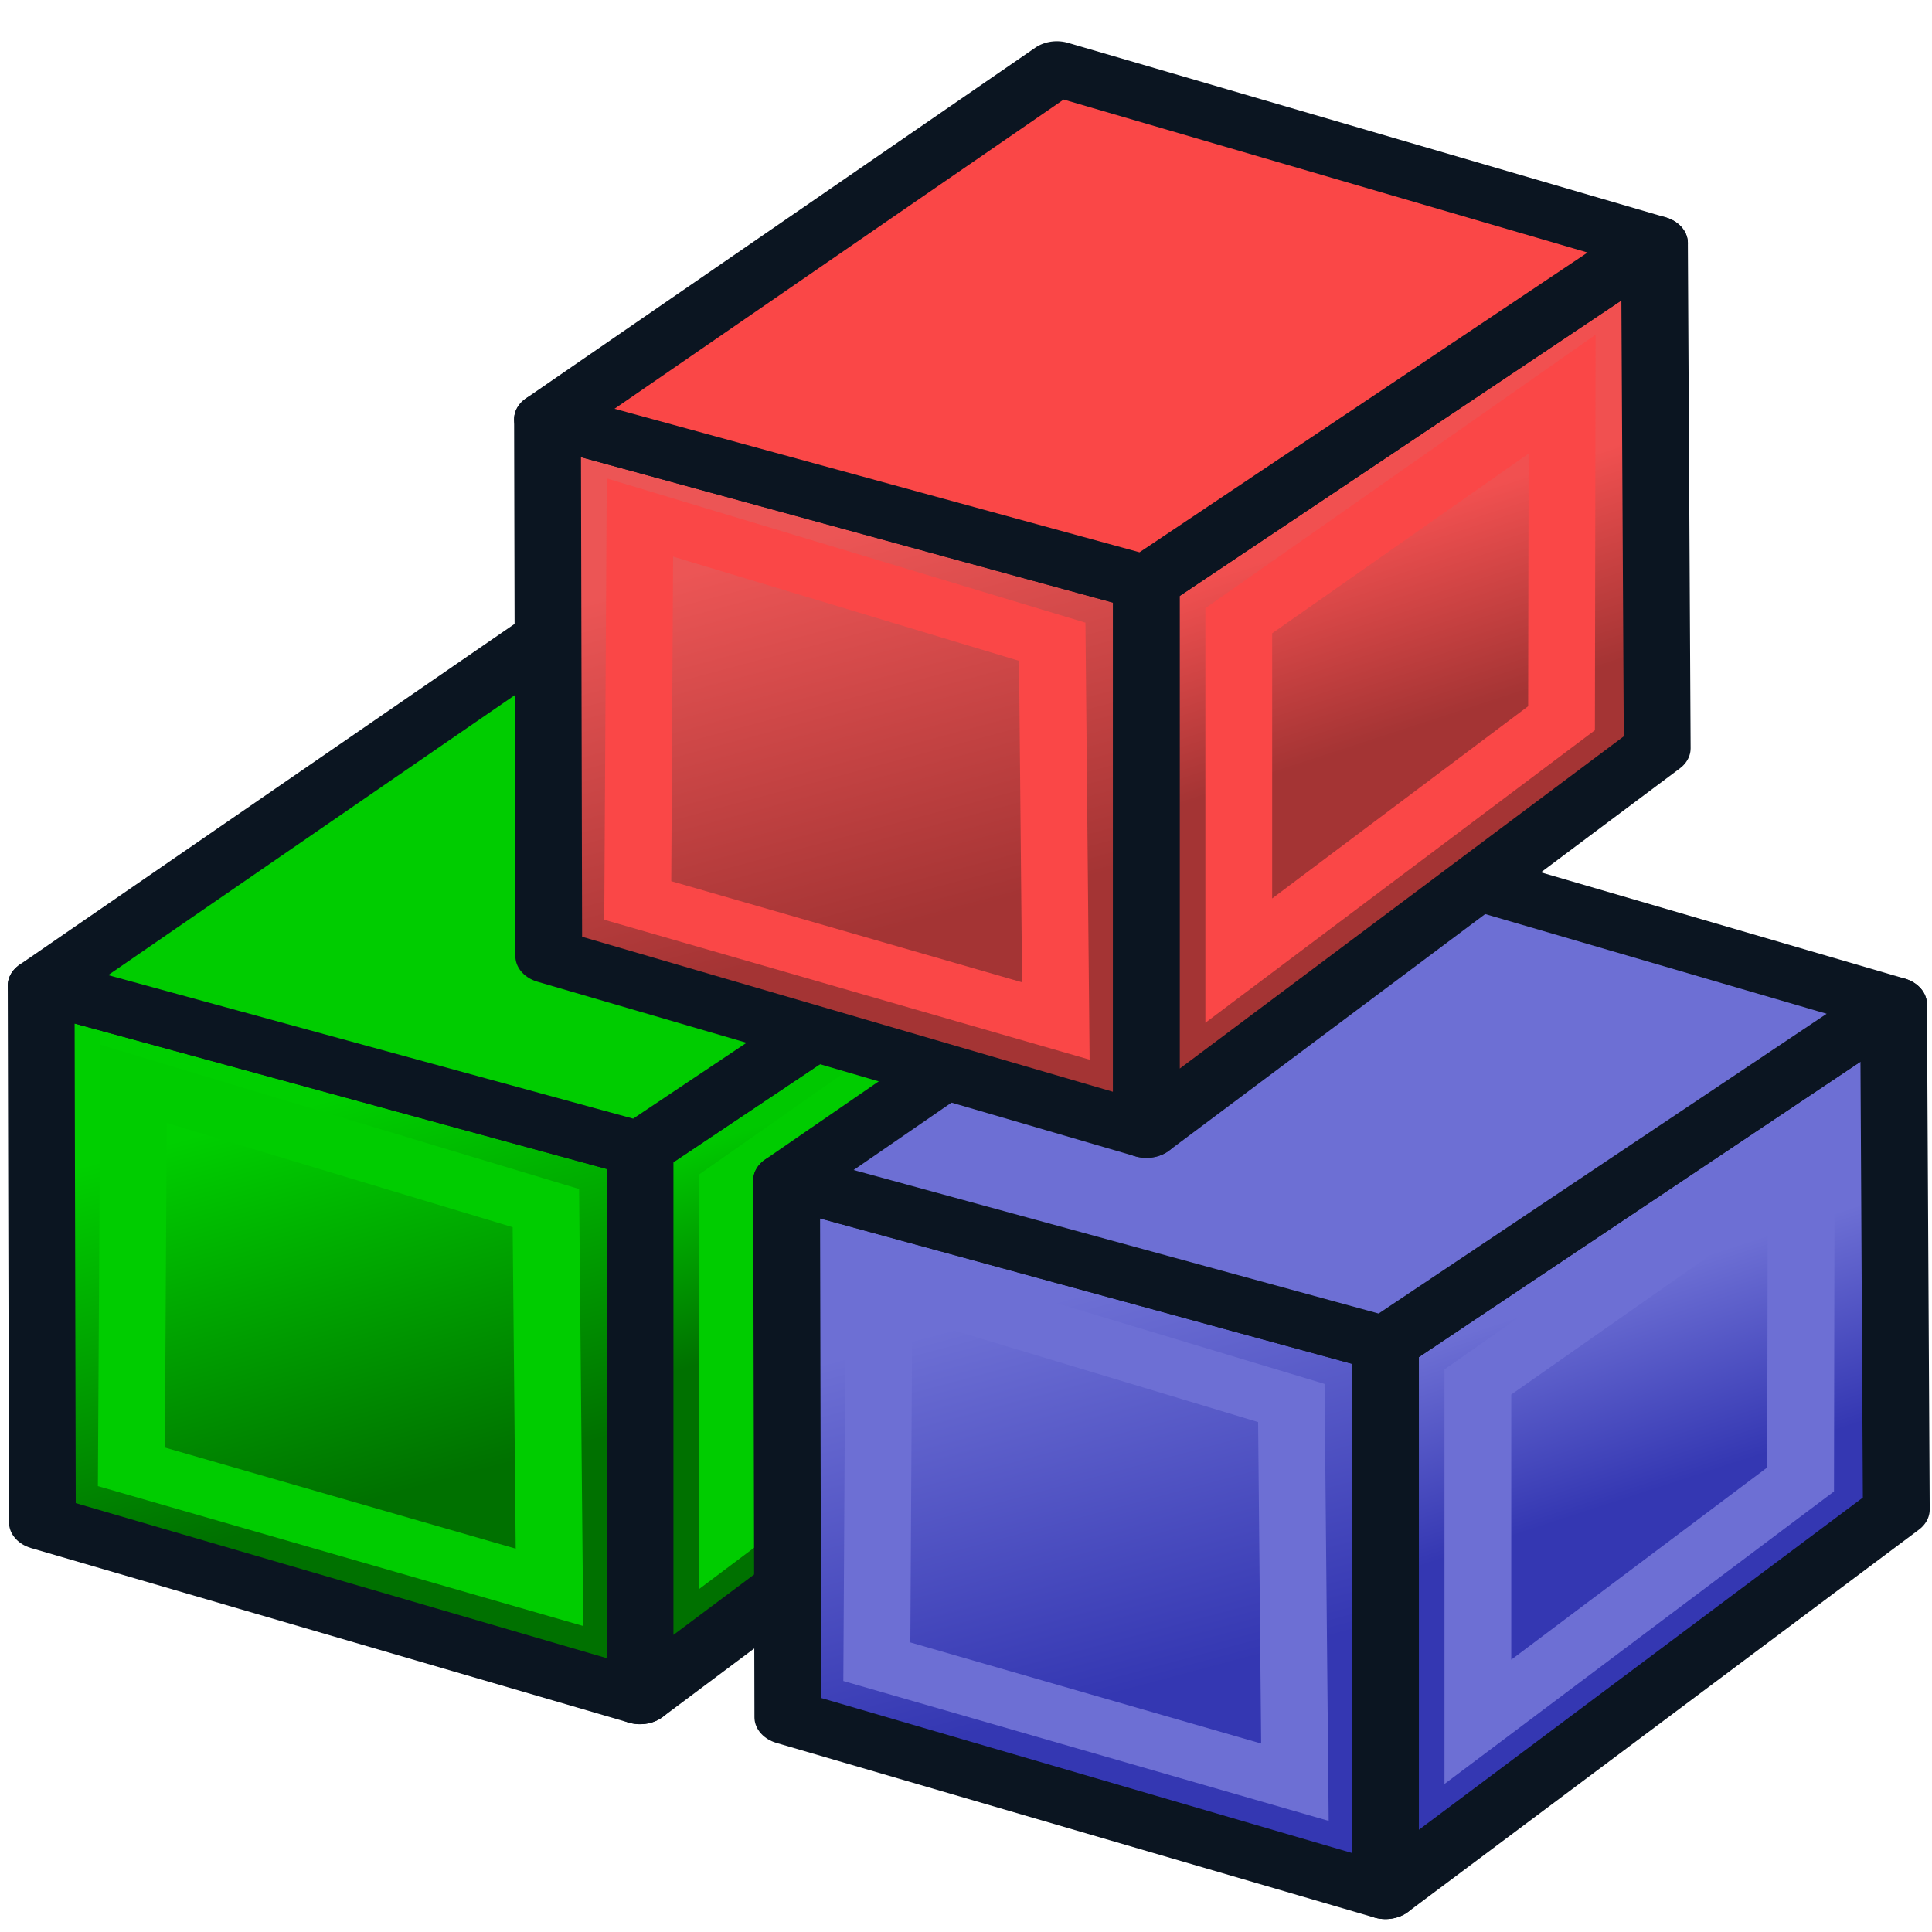 <?xml version="1.0" encoding="UTF-8" standalone="no"?>
<svg
   xmlns:dc="http://purl.org/dc/elements/1.1/"
   xmlns:cc="http://creativecommons.org/ns#"
   xmlns:rdf="http://www.w3.org/1999/02/22-rdf-syntax-ns#"
   xmlns:svg="http://www.w3.org/2000/svg"
   xmlns="http://www.w3.org/2000/svg"
   xmlns:xlink="http://www.w3.org/1999/xlink"
   xmlns:sodipodi="http://sodipodi.sourceforge.net/DTD/sodipodi-0.dtd"
   xmlns:inkscape="http://www.inkscape.org/namespaces/inkscape"
   width="64"
   height="64"
   version="1.1"
   viewBox="0 0 64 64"
   id="svg96"
   sodipodi:docname="Std_ObjectRandomColor.svg"
   inkscape:version="0.92.5 (2060ec1f9f, 2020-04-08)">
  <sodipodi:namedview
     pagecolor="#ffffff"
     bordercolor="#666666"
     borderopacity="1"
     objecttolerance="10"
     gridtolerance="10"
     guidetolerance="10"
     inkscape:pageopacity="0"
     inkscape:pageshadow="2"
     inkscape:window-width="1848"
     inkscape:window-height="1016"
     id="namedview98"
     showgrid="false"
     inkscape:zoom="3.6875"
     inkscape:cx="73.990836"
     inkscape:cy="51.351419"
     inkscape:window-x="72"
     inkscape:window-y="27"
     inkscape:window-maximized="1"
     inkscape:current-layer="svg96" />
  <defs
     id="defs26">
    <linearGradient
       id="linearGradient984">
      <stop
         id="stop980"
         offset="0"
         stop-color="#3465a4"
         style="stop-color:#3437b2;stop-opacity:1" />
      <stop
         id="stop982"
         offset="1"
         stop-color="#729fcf"
         style="stop-color:#6d6fd4;stop-opacity:1" />
    </linearGradient>
    <linearGradient
       id="linearGradient978">
      <stop
         id="stop974"
         offset="0"
         stop-color="#3465a4"
         style="stop-color:#007100;stop-opacity:1" />
      <stop
         id="stop976"
         offset="1"
         stop-color="#729fcf"
         style="stop-color:#00c800;stop-opacity:1" />
    </linearGradient>
    <linearGradient
       id="linearGradient972">
      <stop
         id="stop968"
         offset="0"
         stop-color="#3465a4"
         style="stop-color:#007100;stop-opacity:1" />
      <stop
         id="stop970"
         offset="1"
         stop-color="#729fcf"
         style="stop-color:#00cf00;stop-opacity:1" />
    </linearGradient>
    <linearGradient
       id="linearGradient957">
      <stop
         id="stop953"
         offset="0"
         stop-color="#3465a4"
         style="stop-color:#a43434;stop-opacity:1" />
      <stop
         id="stop955"
         offset="1"
         stop-color="#729fcf"
         style="stop-color:#ec5555;stop-opacity:1" />
    </linearGradient>
    <linearGradient
       id="linearGradient951">
      <stop
         id="stop947"
         offset="0"
         stop-color="#3465a4"
         style="stop-color:#a43434;stop-opacity:1" />
      <stop
         id="stop949"
         offset="1"
         stop-color="#729fcf"
         style="stop-color:#f15050;stop-opacity:1" />
    </linearGradient>
    <linearGradient
       id="linearGradient4383">
      <stop
         stop-color="#3465a4"
         offset="0"
         id="stop2"
         style="stop-color:#3437b2;stop-opacity:1" />
      <stop
         stop-color="#729fcf"
         offset="1"
         id="stop4"
         style="stop-color:#6d6fd4;stop-opacity:1" />
    </linearGradient>
    <linearGradient
       id="linearGradient4389"
       x1="20.244"
       x2="17.244"
       y1="37.588"
       y2="27.588"
       gradientTransform="translate(-1.244,-2.588)"
       gradientUnits="userSpaceOnUse"
       xlink:href="#linearGradient3774" />
    <linearGradient
       id="linearGradient4399"
       x1="48.714"
       x2="44.714"
       y1="45.586"
       y2="34.586"
       gradientTransform="translate(1.286,1.414)"
       gradientUnits="userSpaceOnUse">
      <stop
         stop-color="#c4a000"
         offset="0"
         id="stop8" />
      <stop
         stop-color="#edd400"
         offset="1"
         id="stop10" />
    </linearGradient>
    <linearGradient
       id="linearGradient69042"
       x1="48.714"
       x2="44.714"
       y1="45.586"
       y2="34.586"
       gradientTransform="translate(-12.714,-17.586)"
       gradientUnits="userSpaceOnUse"
       xlink:href="#linearGradient3774" />
    <linearGradient
       id="linearGradient69056"
       x1="27.244"
       x2="22.244"
       y1="54.588"
       y2="40.588"
       gradientTransform="translate(-1.244,-2.588)"
       gradientUnits="userSpaceOnUse">
      <stop
         stop-color="#c4a000"
         offset="0"
         id="stop14" />
      <stop
         stop-color="#fce94f"
         offset="1"
         id="stop16" />
    </linearGradient>
    <linearGradient
       id="linearGradient69709"
       x1="20.244"
       x2="17.244"
       y1="37.588"
       y2="27.588"
       gradientTransform="matrix(1,-0.027,0,1,81.696,-5.373)"
       gradientUnits="userSpaceOnUse"
       xlink:href="#linearGradient957" />
    <linearGradient
       id="linearGradient69717"
       x1="50.714"
       x2="48.714"
       y1="25.586"
       y2="20.586"
       gradientTransform="translate(61.226,1.036)"
       gradientUnits="userSpaceOnUse"
       xlink:href="#linearGradient951" />
    <linearGradient
       id="linearGradient3774">
      <stop
         stop-color="#4e9a06"
         offset="0"
         id="stop21" />
      <stop
         stop-color="#8ae234"
         offset="1"
         id="stop23" />
    </linearGradient>
    <linearGradient
       inkscape:collect="always"
       xlink:href="#linearGradient972"
       id="linearGradient915"
       gradientUnits="userSpaceOnUse"
       gradientTransform="matrix(1,-0.027,0,1,81.696,-5.373)"
       x1="20.244"
       y1="37.588"
       x2="17.244"
       y2="27.588" />
    <linearGradient
       inkscape:collect="always"
       xlink:href="#linearGradient978"
       id="linearGradient917"
       gradientUnits="userSpaceOnUse"
       gradientTransform="translate(61.226,1.036)"
       x1="50.714"
       y1="25.586"
       x2="48.714"
       y2="20.586" />
    <linearGradient
       inkscape:collect="always"
       xlink:href="#linearGradient984"
       id="linearGradient943"
       gradientUnits="userSpaceOnUse"
       gradientTransform="matrix(1,-0.027,0,1,81.696,-5.373)"
       x1="20.244"
       y1="37.588"
       x2="17.244"
       y2="27.588" />
    <linearGradient
       inkscape:collect="always"
       xlink:href="#linearGradient4383"
       id="linearGradient945"
       gradientUnits="userSpaceOnUse"
       gradientTransform="translate(61.226,1.036)"
       x1="50.714"
       y1="25.586"
       x2="48.714"
       y2="20.586" />
  </defs>
  <g
     display="none"
     fill="#ef2929"
     fill-rule="evenodd"
     opacity=".588"
     stroke="#ef2929"
     stroke-width="1px"
     id="g94">
    <path
       d="m9 35v14"
       id="path66" />
    <path
       d="m9 35 28 10"
       id="path68" />
    <path
       d="m55 28v13"
       id="path70" />
    <path
       d="m37 45 18-17"
       id="path72" />
    <path
       d="m23 40v-14"
       id="path74" />
    <path
       d="m29 5 13 5"
       id="path76" />
    <path
       d="m23 26 19-16"
       id="path78" />
    <path
       d="m19 13 10-8"
       id="path80" />
    <path
       d="m55 15-9 8"
       id="path82" />
    <path
       d="m42 23v-13"
       id="path84" />
    <path
       d="m42 23 14 5"
       id="path86" />
    <path
       d="m23 40 19-17"
       id="path88" />
    <path
       d="m23 10h19"
       id="path90" />
    <path
       d="m34 17v13"
       id="path92" />
  </g>
  <g
     id="g943-7"
     transform="matrix(1.53,0,0,1.251,-137.826,8.522)"
     style="stroke-width:0.723">
    <path
       d="m 91,33.5 -0.027,-14.214 12.967,4.335 v 14.5 z"
       id="path54-5"
       style="fill:url(#linearGradient915);stroke:#0b1521;stroke-width:1.446;stroke-linejoin:round"
       inkscape:connector-curvature="0" />
    <path
       d="m 92.927,32.029 0.047,-10.141 8.927,3.29 0.078,10.042 z"
       id="path56-3"
       inkscape:connector-curvature="0"
       style="fill:none;stroke:#00cc00;stroke-width:1.446;stroke-opacity:1" />
    <path
       d="m 103.94,38.121 v -14.5 l 11,-9 L 115,28 Z"
       id="path58-5"
       style="fill:url(#linearGradient917);stroke:#0b1521;stroke-width:1.446;stroke-linejoin:round"
       inkscape:connector-curvature="0" />
    <path
       d="m 105.94,33.621 v -9 l 7,-6 -0.012,8.582 z"
       id="path60-6"
       inkscape:connector-curvature="0"
       style="fill:none;stroke:#00cc00;stroke-width:1.446;stroke-opacity:1" />
    <path
       d="M 90.973,19.286 102,10 l 12.94,4.621 -11,9 z"
       id="path62-2"
       inkscape:connector-curvature="0"
       style="fill:#00cc00;stroke:#0b1521;stroke-width:1.446;stroke-linejoin:round;fill-opacity:1" />
  </g>
  <g
     id="g943-2"
     transform="matrix(1.53,0,0,1.251,-113.132,14.978)"
     style="stroke-width:0.723">
    <path
       d="m 91,33.5 -0.027,-14.214 12.967,4.335 v 14.5 z"
       id="path54-7"
       style="fill:url(#linearGradient943);stroke:#0b1521;stroke-width:1.446;stroke-linejoin:round"
       inkscape:connector-curvature="0" />
    <path
       d="m 92.927,32.029 0.047,-10.141 8.927,3.29 0.078,10.042 z"
       id="path56-0"
       inkscape:connector-curvature="0"
       style="fill:none;stroke:#6d6fd4;stroke-width:1.446;stroke-opacity:1" />
    <path
       d="m 103.94,38.121 v -14.5 l 11,-9 L 115,28 Z"
       id="path58-9"
       style="fill:url(#linearGradient945);stroke:#0b1521;stroke-width:1.446;stroke-linejoin:round"
       inkscape:connector-curvature="0" />
    <path
       d="m 105.94,33.621 v -9 l 7,-6 -0.012,8.582 z"
       id="path60-3"
       inkscape:connector-curvature="0"
       style="fill:none;stroke:#6d6fd4;stroke-width:1.446;stroke-opacity:1" />
    <path
       d="M 90.973,19.286 102,10 l 12.94,4.621 -11,9 z"
       id="path62-6"
       inkscape:connector-curvature="0"
       style="fill:#6d6fd4;stroke:#0b1521;stroke-width:1.446;stroke-linejoin:round;fill-opacity:1" />
  </g>
  <g
     id="g943"
     transform="matrix(1.53,0,0,1.251,-121.052,-10.239)"
     style="stroke-width:0.723">
    <path
       d="m 91,33.5 -0.027,-14.214 12.967,4.335 v 14.5 z"
       id="path54"
       style="fill:url(#linearGradient69709);stroke:#0b1521;stroke-width:1.446;stroke-linejoin:round"
       inkscape:connector-curvature="0" />
    <path
       d="m 92.927,32.029 0.047,-10.141 8.927,3.29 0.078,10.042 z"
       id="path56"
       inkscape:connector-curvature="0"
       style="fill:none;stroke:#fa4747;stroke-width:1.446;stroke-opacity:1" />
    <path
       d="m 103.94,38.121 v -14.5 l 11,-9 L 115,28 Z"
       id="path58"
       style="fill:url(#linearGradient69717);stroke:#0b1521;stroke-width:1.446;stroke-linejoin:round"
       inkscape:connector-curvature="0" />
    <path
       d="m 105.94,33.621 v -9 l 7,-6 -0.012,8.582 z"
       id="path60"
       inkscape:connector-curvature="0"
       style="fill:none;stroke:#fa4747;stroke-width:1.446;stroke-opacity:1" />
    <path
       d="M 90.973,19.286 102,10 l 12.94,4.621 -11,9 z"
       id="path62"
       inkscape:connector-curvature="0"
       style="fill:#fa4747;stroke:#0b1521;stroke-width:1.446;stroke-linejoin:round;fill-opacity:1" />
  </g>
</svg>
